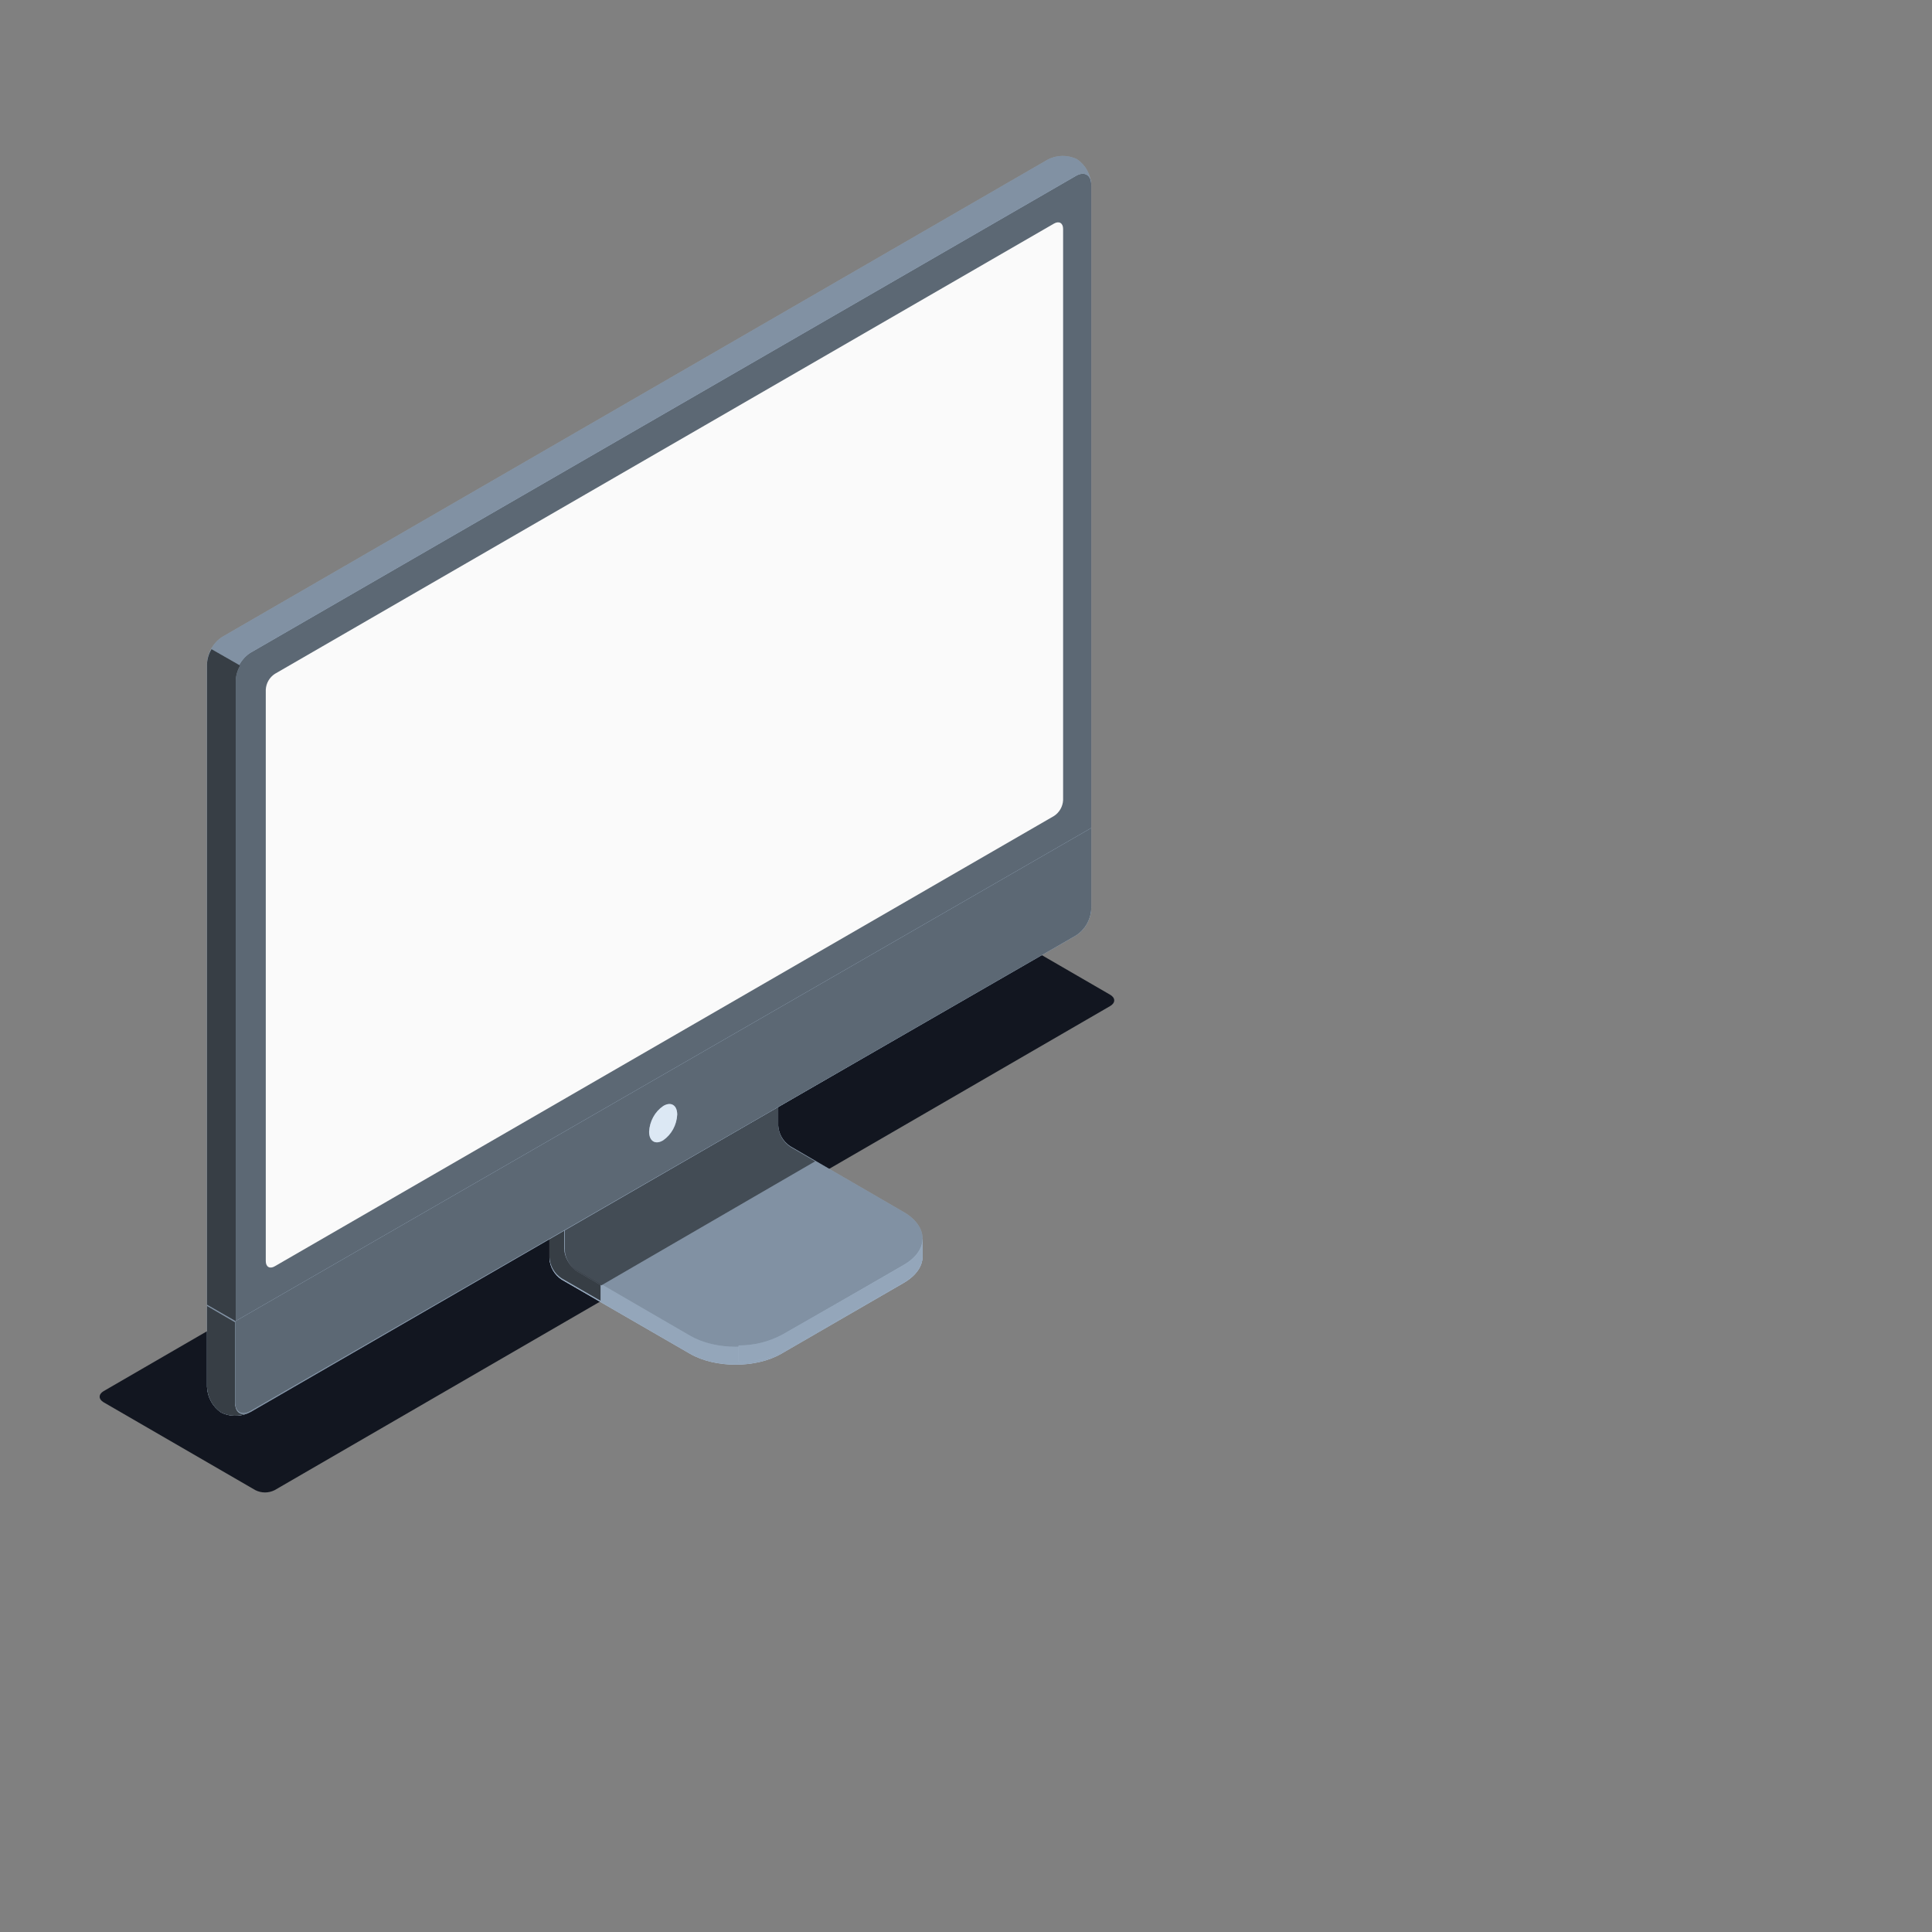 <svg width="756" height="756" xmlns="http://www.w3.org/2000/svg" xmlns:xlink="http://www.w3.org/1999/xlink" overflow="hidden"><rect width="100%" height="100%" fill="#808080" stroke="none"/><defs><clipPath id="clip0"><rect x="0" y="0" width="756" height="756"/></clipPath></defs><g clip-path="url(#clip0)"><rect x="0" y="0" width="756" height="756" fill="#181D2A" fill-opacity="0"/><path d="M99.921 583.099 40.575 548.736C38.475 547.523 38.475 545.553 40.575 544.34L367.551 354.898C369.928 353.701 372.729 353.701 375.106 354.898L434.436 389.261C436.521 390.473 436.521 392.444 434.436 393.657L107.475 583.099C105.1 584.301 102.296 584.301 99.921 583.099Z" fill="#121620" fill-rule="evenodd"/><path d="M305.711 529.729 353.595 502.029C358.532 499.165 361 495.437 361 491.694 361 487.951 361 485.027 361 485.027L303.409 452.371C300.598 450.526 298.828 447.457 298.638 444.098L298.638 385 215 433.354 215 492.452C215.194 495.805 216.963 498.869 219.77 500.71L269.971 529.714C279.845 535.427 295.852 535.427 305.711 529.729Z" fill="#B9D0E9" fill-rule="evenodd"/><path d="M305.711 529.729 353.595 502.029C358.532 499.165 361 495.437 361 491.694 361 487.951 361 485.027 361 485.027L303.409 452.371C300.598 450.526 298.828 447.457 298.638 444.098L298.638 385 215 433.354 215 492.452C215.194 495.805 216.963 498.869 219.77 500.71L269.971 529.714C279.845 535.427 295.852 535.427 305.711 529.729Z" fill="#94A6BA" fill-rule="evenodd"/><path d="M235 502.394 235 509 219.748 500.207C216.95 498.371 215.188 495.316 215 491.973L215 433.155 230.871 424C231.187 428.027 231.549 432.189 231.88 436.246L220.757 442.686 220.757 488.625C220.929 491.964 222.69 495.019 225.49 496.844Z" fill="#B9D0E9" fill-rule="evenodd"/><path d="M235 502.394 235 509 219.748 500.207C216.95 498.371 215.188 495.316 215 491.973L215 433.155 230.871 424C231.187 428.027 231.549 432.189 231.88 436.246L220.757 442.686 220.757 488.625C220.929 491.964 222.69 495.019 225.49 496.844Z" fill="#000000" fill-rule="evenodd" fill-opacity="0.702"/><path d="M221 488.708C221.178 492.073 222.948 495.148 225.761 496.983L270.095 522.706C279.951 528.431 295.928 528.431 305.783 522.706L353.609 494.949C363.464 489.239 363.464 479.976 353.609 474.267L309.245 448.529C306.431 446.693 304.661 443.618 304.483 440.253L304.483 394 221 442.455Z" fill="#B9D0E9" fill-rule="evenodd"/><path d="M221 488.708C221.178 492.073 222.948 495.148 225.761 496.983L270.095 522.706C279.951 528.431 295.928 528.431 305.783 522.706L353.609 494.949C363.464 489.239 363.464 479.976 353.609 474.267L309.245 448.529C306.431 446.693 304.661 443.618 304.483 440.253L304.483 394 221 442.455Z" fill="#000000" fill-rule="evenodd" fill-opacity="0.302"/><path d="M319 454.434 319 454.434 309.304 448.79C306.49 446.946 304.718 443.857 304.54 440.477L304.54 394 221 442.673 221 489.135C221.178 492.515 222.95 495.604 225.765 497.448L235.294 503Z" fill="#B9D0E9" fill-rule="evenodd" fill-opacity="0.702"/><path d="M319 454.434 319 454.434 309.304 448.79C306.49 446.946 304.718 443.857 304.54 440.477L304.54 394 221 442.673 221 489.135C221.178 492.515 222.95 495.604 225.765 497.448L235.294 503Z" fill="#000000" fill-rule="evenodd" fill-opacity="0.6"/><path d="M361 485 361 491.61C361 495.288 358.529 498.935 353.631 501.749L305.983 528.831C300.761 531.594 294.924 533.028 289 533L289 526.479C294.924 526.507 300.761 525.073 305.983 522.31L353.631 495.079C358.529 492.355 361 488.633 361 485Z" fill="#B9D0E9" fill-rule="evenodd"/><path d="M361 485 361 491.61C361 495.288 358.529 498.935 353.631 501.749L305.983 528.831C300.761 531.594 294.924 533.028 289 533L289 526.479C294.924 526.507 300.761 525.073 305.983 522.31L353.631 495.079C358.529 492.355 361 488.633 361 485Z" fill="#000000" fill-rule="evenodd" fill-opacity="0.2"/><path d="M86.565 552.725C90.225 554.497 94.509 554.418 98.102 552.513L421.057 365.787C424.566 363.487 426.772 359.653 427 355.46L427 72.38C426.858 68.314 424.785 64.561 421.42 62.28 417.767 60.501 413.483 60.58 409.898 62.492L86.943 249.218C83.431 251.509 81.224 255.34 81 259.53L81 542.701C81.177 546.733 83.238 550.446 86.565 552.725Z" fill="#B9D0E9" fill-rule="evenodd"/><path d="M86.565 552.725C90.225 554.497 94.509 554.418 98.102 552.513L421.057 365.787C424.566 363.487 426.772 359.653 427 355.46L427 72.38C426.858 68.314 424.785 64.561 421.42 62.28 417.767 60.501 413.483 60.58 409.898 62.492L86.943 249.218C83.431 251.509 81.224 255.34 81 259.53L81 542.701C81.177 546.733 83.238 550.446 86.565 552.725Z" fill="#000000" fill-rule="evenodd" fill-opacity="0.302"/><path d="M97.945 552.182 421.04 365.533C424.557 363.246 426.77 359.417 427 355.225L427 72.247C427 68.448 424.322 66.919 421.04 68.811L97.945 255.46C94.419 257.772 92.21 261.631 92 265.844L92 548.746C92 552.546 94.662 554.09 97.945 552.182Z" fill="#B9D0E9" fill-rule="evenodd"/><path d="M97.945 552.182 421.04 365.533C424.557 363.246 426.77 359.417 427 355.225L427 72.247C427 68.448 424.322 66.919 421.04 68.811L97.945 255.46C94.419 257.772 92.21 261.631 92 265.844L92 548.746C92 552.546 94.662 554.09 97.945 552.182Z" fill="#B9D0E9" fill-rule="evenodd"/><path d="M97.945 552.182 421.04 365.533C424.557 363.246 426.77 359.417 427 355.225L427 72.247C427 68.448 424.322 66.919 421.04 68.811L97.945 255.46C94.419 257.772 92.21 261.631 92 265.844L92 548.746C92 552.546 94.662 554.09 97.945 552.182Z" fill="#000000" fill-rule="evenodd" fill-opacity="0.502"/><path d="M97 552.97C93.638 554.419 89.82 554.336 86.523 552.743 83.193 550.465 81.141 546.723 81 542.669L81 511 92.046 517.439 92.046 549.109C91.971 552.562 94.141 554.116 97 552.97Z" fill="#B9D0E9" fill-rule="evenodd"/><path d="M97 552.97C93.638 554.419 89.82 554.336 86.523 552.743 83.193 550.465 81.141 546.723 81 542.669L81 511 92.046 517.439 92.046 549.109C91.971 552.562 94.141 554.116 97 552.97Z" fill="#000000" fill-rule="evenodd" fill-opacity="0.702"/><path d="M92 517.055 92 548.758C92 552.547 94.662 554.087 97.945 552.185L421.04 366.059C424.557 363.778 426.77 359.959 427 355.778L427 324Z" fill="#B9D0E9" fill-rule="evenodd"/><path d="M92 517.055 92 548.758C92 552.547 94.662 554.087 97.945 552.185L421.04 366.059C424.557 363.778 426.77 359.959 427 355.778L427 324Z" fill="#5C6874" fill-rule="evenodd"/><path d="M104 493.482 104 269.858C104.128 267.346 105.453 265.047 107.562 263.678L412.438 87.484C414.4 86.351 416 87.273 416 89.554L416 313.117C415.864 315.629 414.542 317.924 412.438 319.297L107.562 495.476C105.585 496.67 104 495.748 104 493.482Z" fill="#FAFAFA" fill-rule="evenodd"/><path d="M259.5 432.798C256.251 435.029 254.206 438.767 254 442.853 254 446.552 256.459 448.062 259.5 446.205 262.746 443.971 264.788 440.235 265 436.149 265 432.436 262.541 430.94 259.5 432.798Z" fill="#B9D0E9" fill-rule="evenodd"/><path d="M259.5 432.798C256.251 435.029 254.206 438.767 254 442.853 254 446.552 256.459 448.062 259.5 446.205 262.746 443.971 264.788 440.235 265 436.149 265 432.436 262.541 430.94 259.5 432.798Z" fill="#FFFFFF" fill-rule="evenodd" fill-opacity="0.502"/><path d="M94 260.421C92.924 262.23 92.317 264.276 92.234 266.374L92.234 517 81 510.548 81 259.877C81.088 257.803 81.695 255.783 82.766 254Z" fill="#B9D0E9" fill-rule="evenodd"/><path d="M94 260.421C92.924 262.23 92.317 264.276 92.234 266.374L92.234 517 81 510.548 81 259.877C81.088 257.803 81.695 255.783 82.766 254Z" fill="#000000" fill-rule="evenodd" fill-opacity="0.702"/></g></svg>